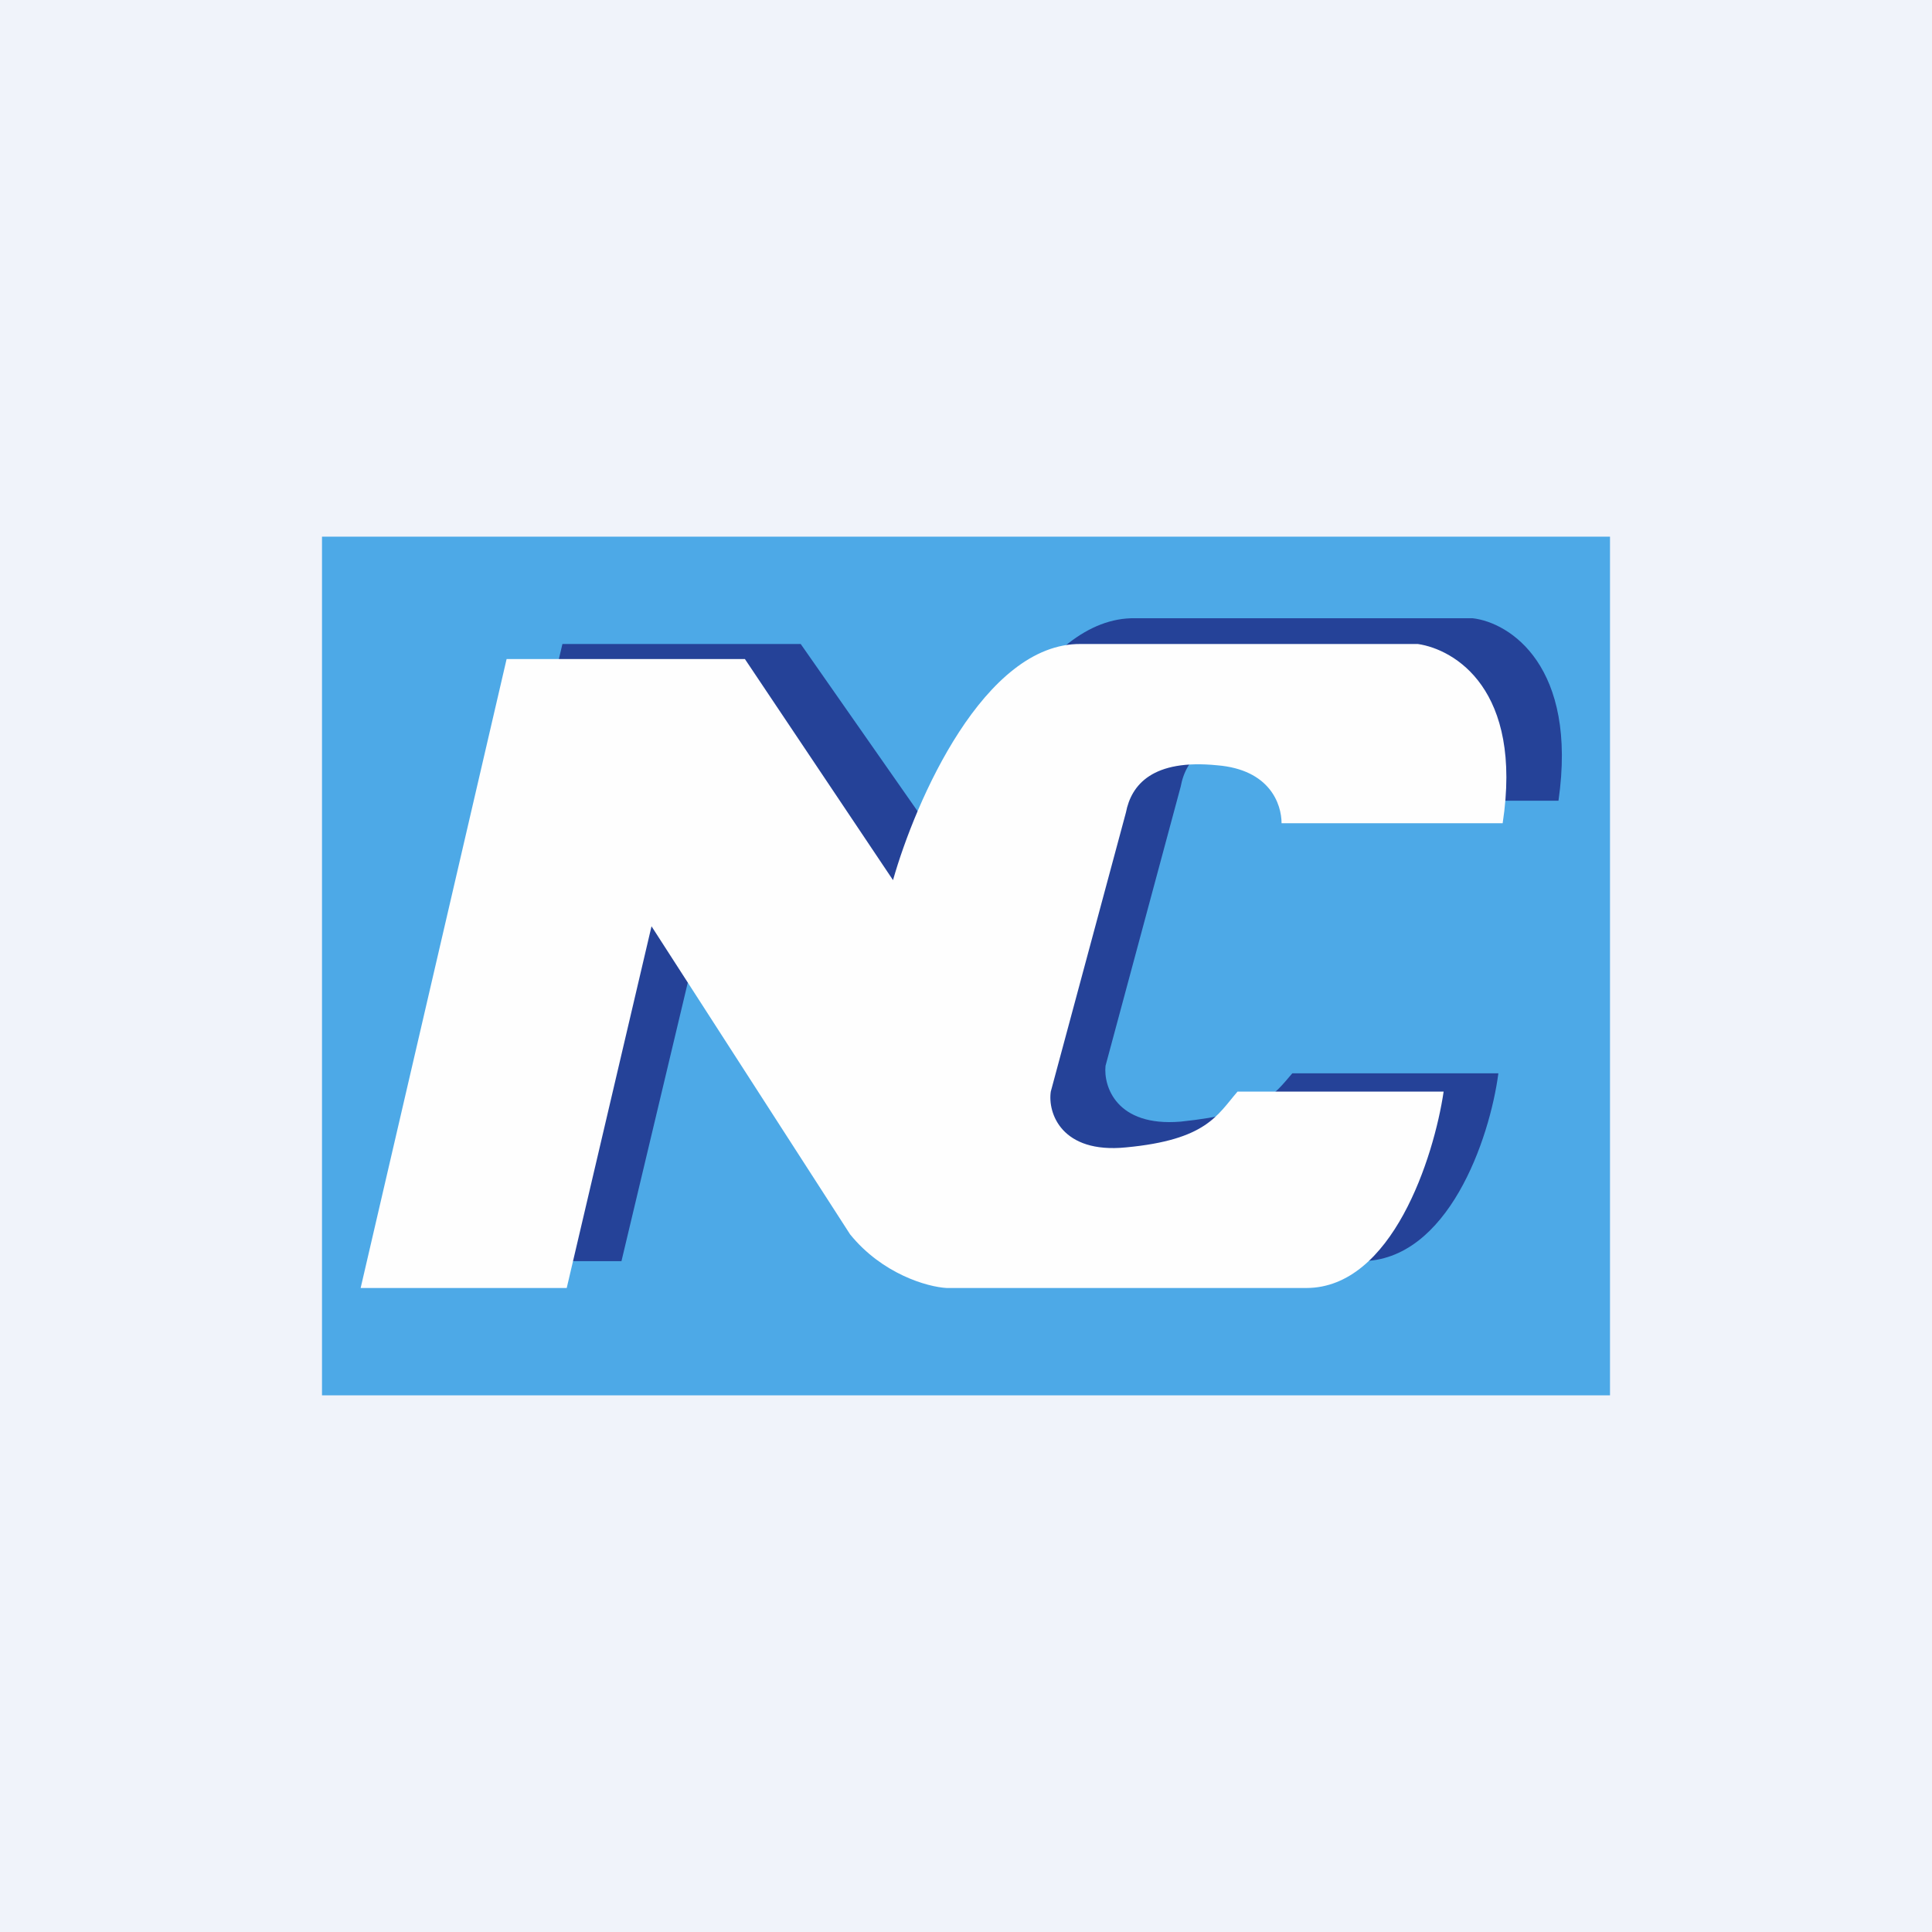<!-- by TradingView --><svg width="18" height="18" viewBox="0 0 18 18" xmlns="http://www.w3.org/2000/svg"><path fill="#F0F3FA" d="M0 0h18v18H0z"/><path d="M3 5h12v8H3V5Z" fill="#4DA9E7"/><path d="m5.24 6-1.36 5.75h1.91l.8-3.36 1.84 2.86c.3.37.73.49.9.5h3.35c.81 0 1.2-1.14 1.28-1.75h-1.92c-.18.21-.28.37-1.04.45-.6.05-.72-.33-.7-.52l.7-2.6c.05-.27.25-.5.86-.45.48.04.6.4.59.58h2.07c.18-1.25-.45-1.66-.8-1.7h-3.14c-.9-.02-1.54 1.46-1.75 2.2L7.46 6H5.24Z" fill="#254298"/><path d="M4.72 6.14 3.36 12h1.92l.79-3.37 1.85 2.87c.3.37.72.49.9.5h3.35c.8 0 1.19-1.22 1.28-1.83h-1.92c-.19.22-.29.45-1.04.52-.6.06-.73-.32-.7-.52l.7-2.6c.05-.26.25-.5.85-.44.49.04.6.36.6.54H14c.19-1.25-.45-1.62-.79-1.67h-3.14c-.9-.01-1.54 1.46-1.75 2.2L6.94 6.14H4.72Z" fill="#FEFEFE"/></svg>